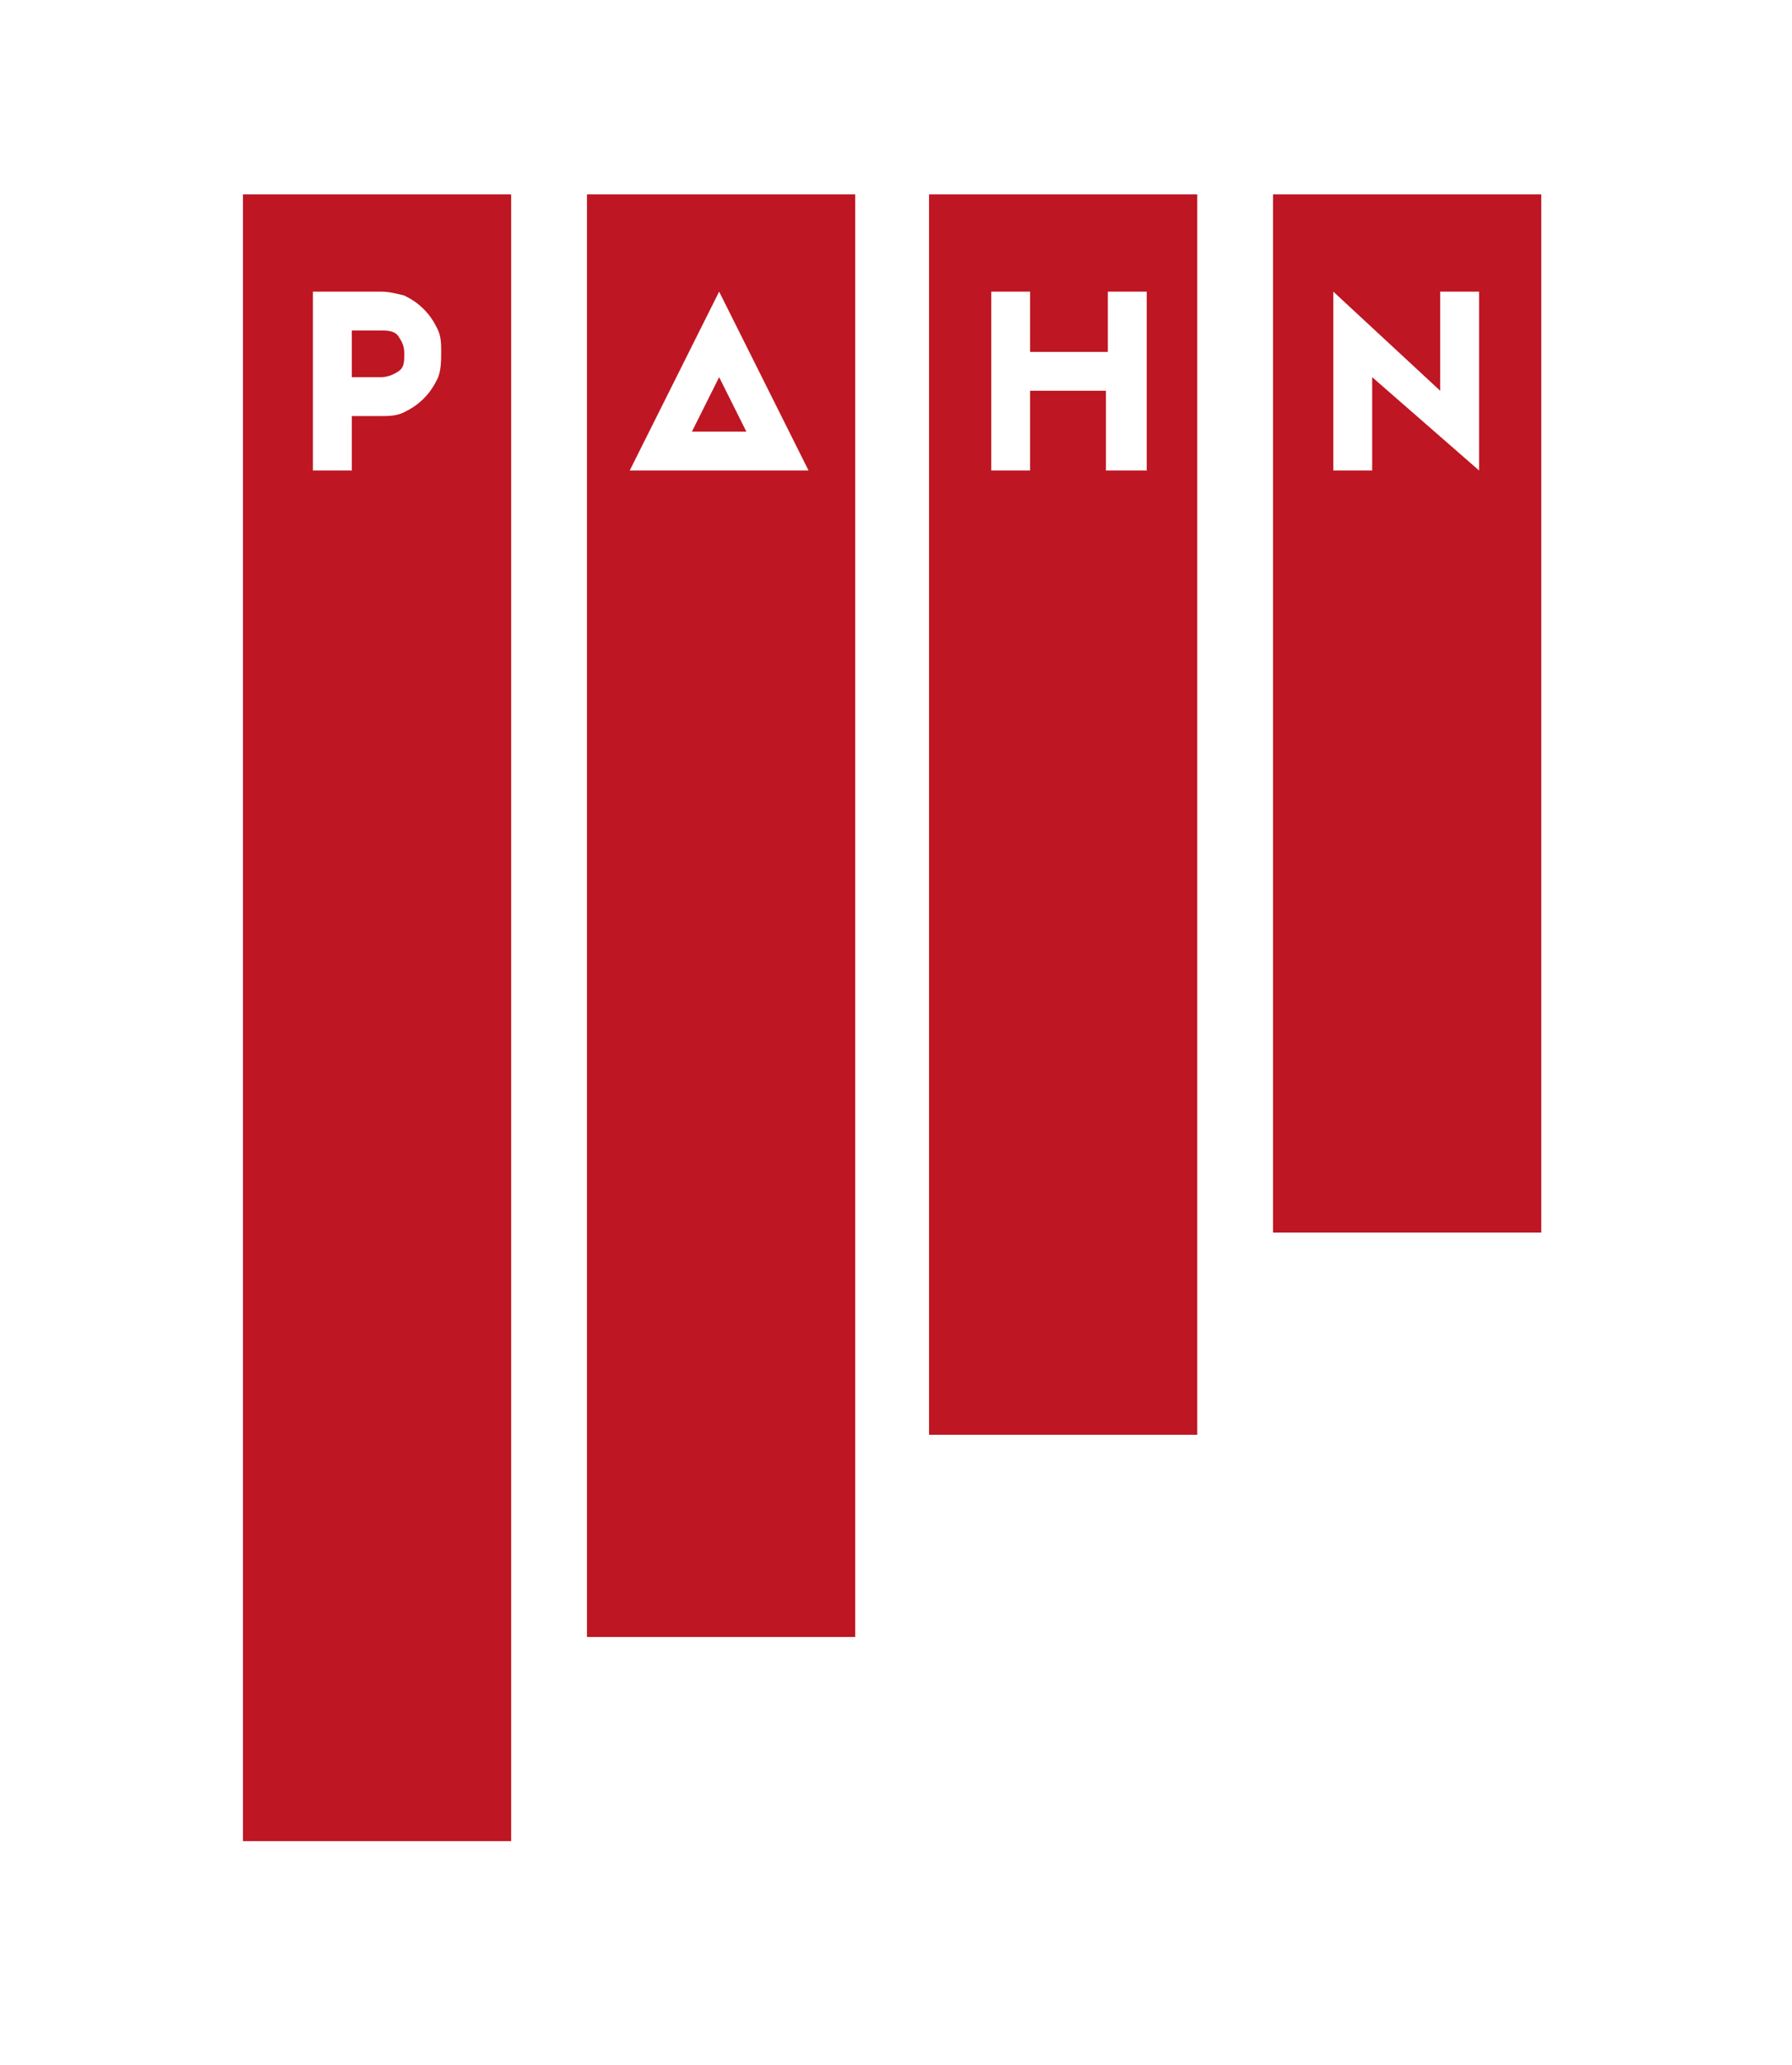 <?xml version="1.0" encoding="utf-8"?>
<!-- Generator: Adobe Illustrator 20.0.0, SVG Export Plug-In . SVG Version: 6.00 Build 0)  -->
<svg version="1.1" id="Ebene_3" xmlns="http://www.w3.org/2000/svg" xmlns:xlink="http://www.w3.org/1999/xlink" x="0px" y="0px"
	 viewBox="0 0 92.2 106.2" style="enable-background:new 0 0 92.2 106.2;" xml:space="preserve">
<style type="text/css">
	.st0{fill:#BE1622;}
</style>
<g>
	<path class="st0" d="M12.5,10v84.7h13.8V10H12.5z M22.5,19.5c-0.2,0.4-0.4,0.7-0.7,1s-0.6,0.5-1,0.7c-0.4,0.2-0.8,0.2-1.2,0.2h-1.5
		v2.8h-2v-9.2h3.5c0.4,0,0.8,0.1,1.2,0.2c0.4,0.2,0.7,0.4,1,0.7s0.5,0.6,0.7,1c0.2,0.4,0.2,0.8,0.2,1.2S22.7,19.1,22.5,19.5z"/>
	<path class="st0" d="M19.6,17h-1.5v2.4h1.5c0.3,0,0.6-0.1,0.9-0.3s0.3-0.5,0.3-0.9s-0.1-0.6-0.3-0.9S19.9,17,19.6,17z"/>
	<polygon class="st0" points="35.6,22.2 38.4,22.2 37,19.4 	"/>
	<path class="st0" d="M30.2,10v74.2h13.8V10H30.2z M32.4,24.2l4.6-9.2l4.6,9.2H32.4z"/>
	<path class="st0" d="M47.8,10v63.8h13.8V10H47.8z M58.9,24.2h-2v-4.1h-3.9v4.1h-2v-9.2h2v3.1H57v-3.1h2V24.2z"/>
	<path class="st0" d="M65.5,10v53.4h13.8V10H65.5z M76.1,24.2l-5.5-4.8v4.8h-2v-9.2l5.5,5.1v-5.1h2V24.2z"/>
</g>
</svg>
